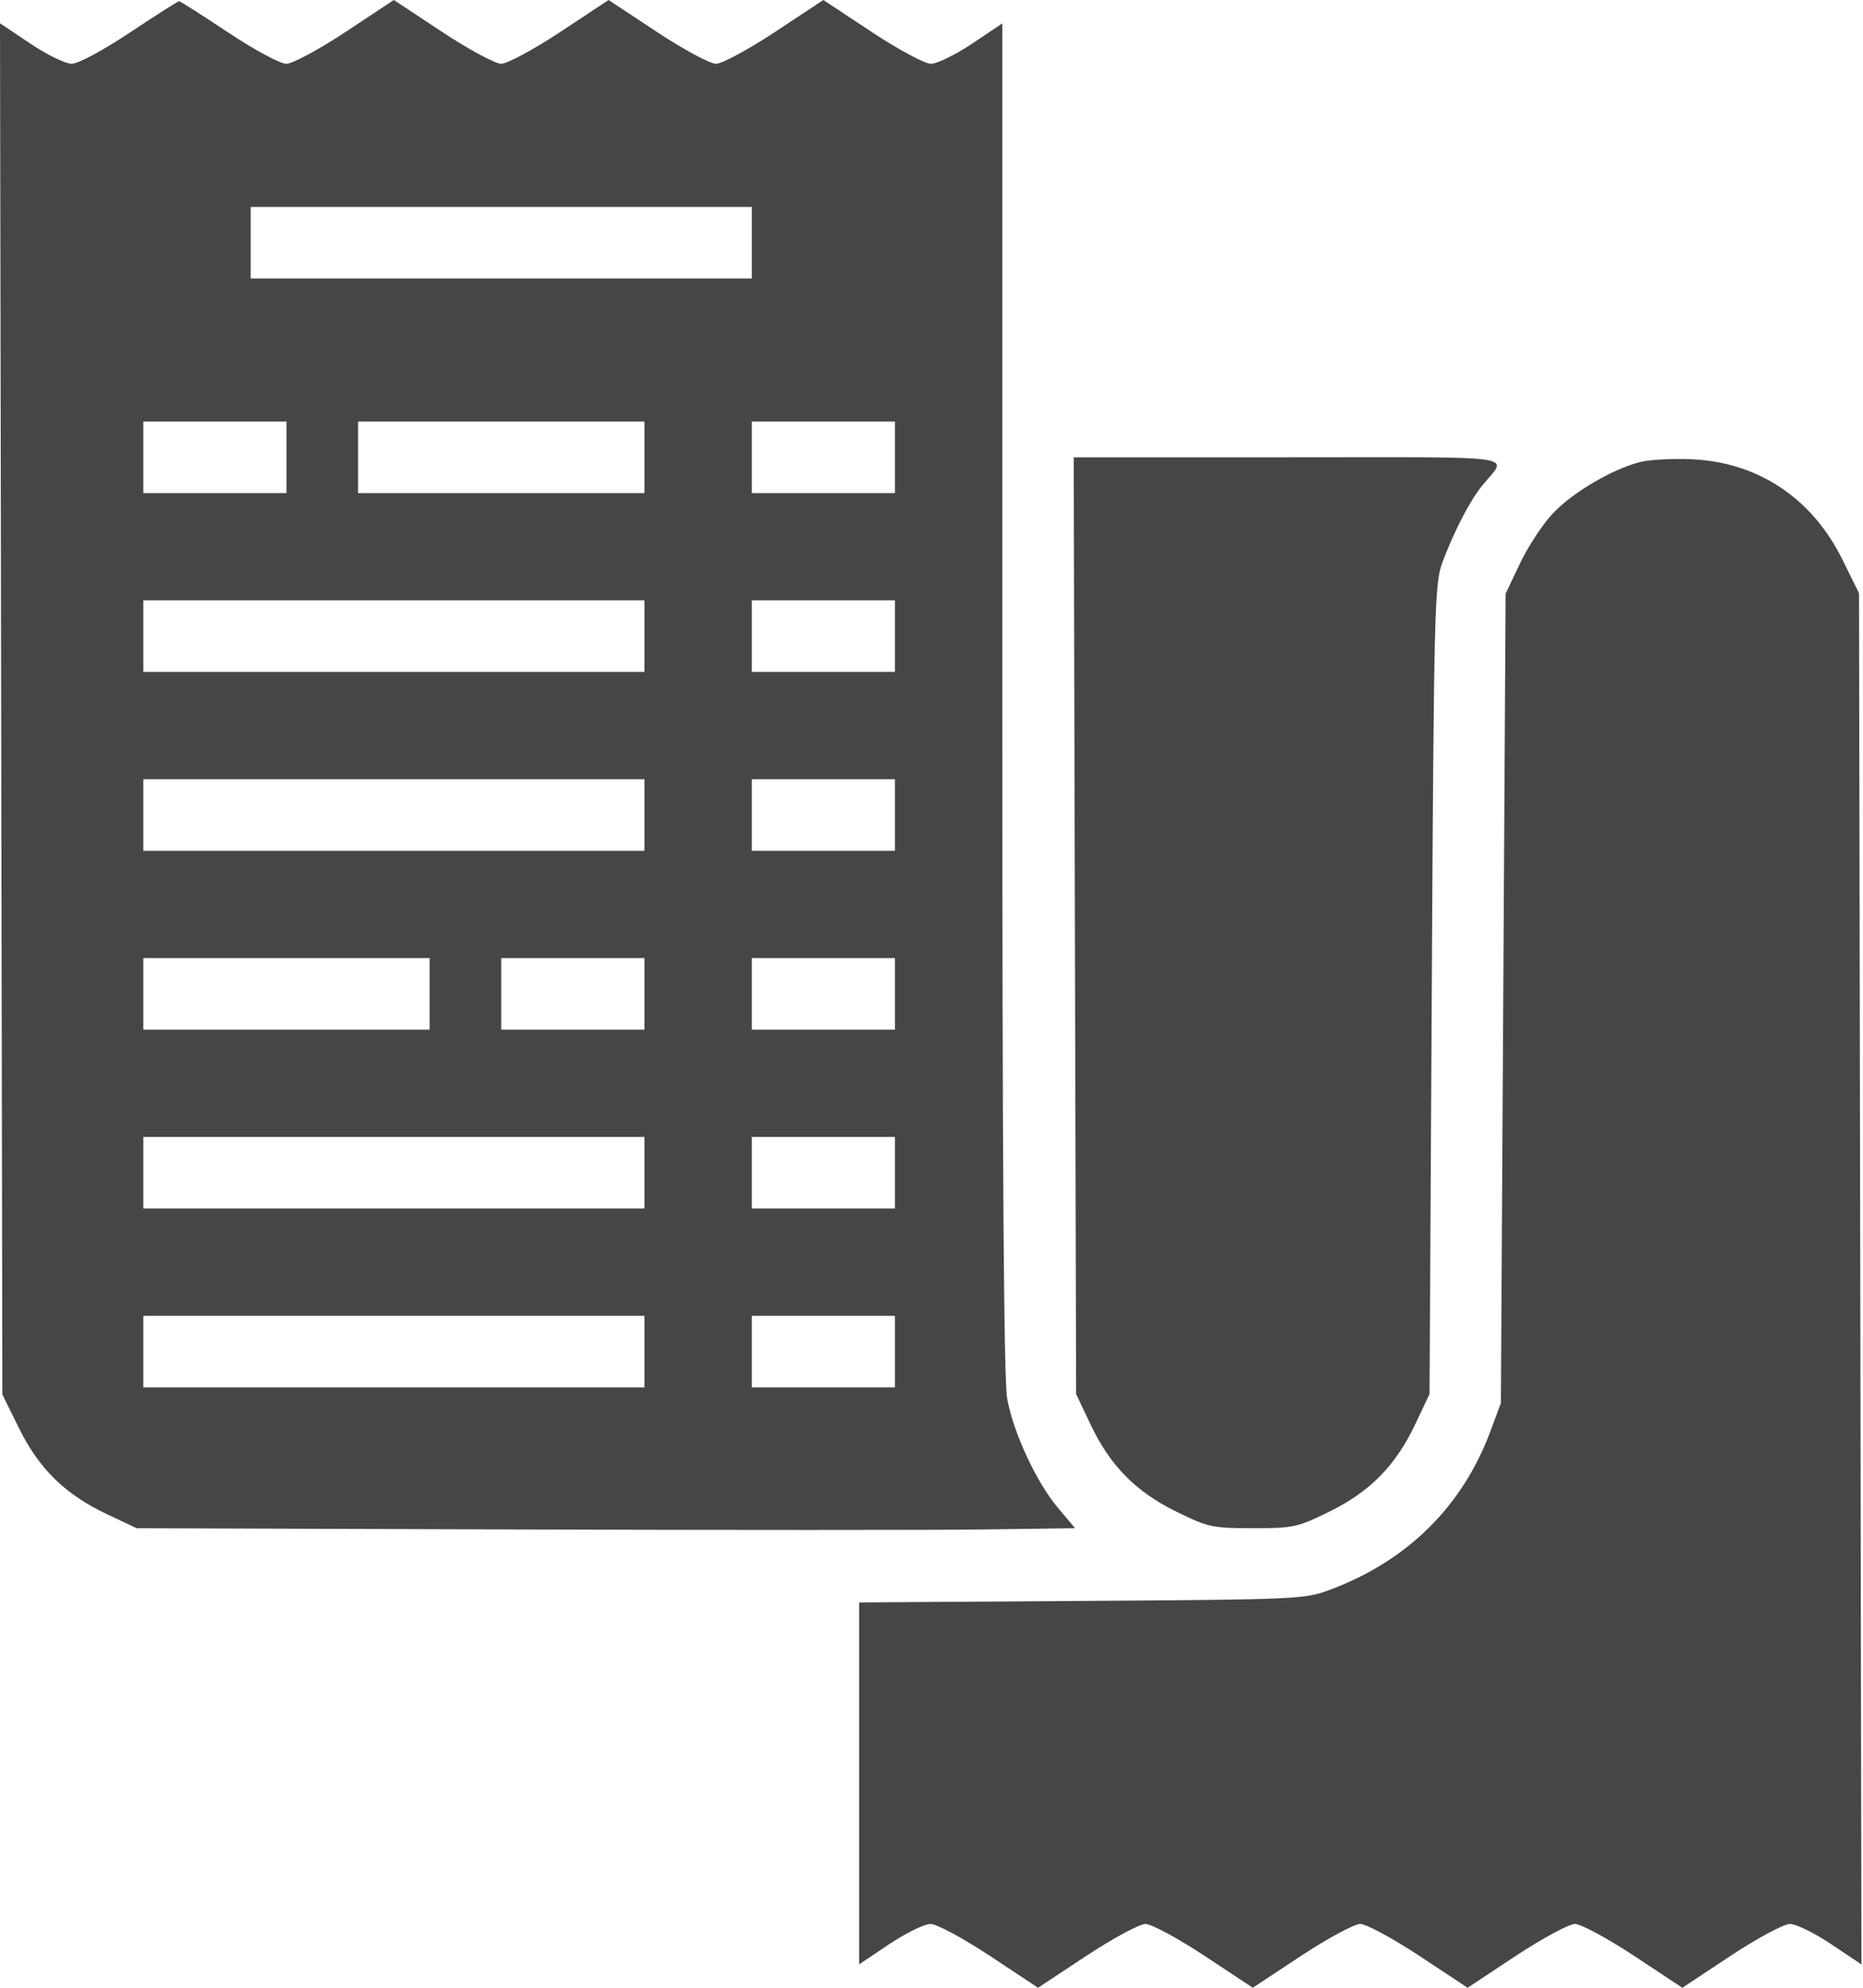 <svg width="30" height="32" viewBox="0 0 30 32" fill="none" xmlns="http://www.w3.org/2000/svg">
<path fill-rule="evenodd" clip-rule="evenodd" d="M2.091 0.524C1.658 0.812 1.258 1.027 1.154 1.027C1.055 1.027 0.754 0.881 0.487 0.701L0 0.375L0.019 11.413L0.038 22.45L0.307 22.994C0.631 23.649 1.049 24.057 1.718 24.374L2.2 24.602L8.287 24.622C11.636 24.633 15.036 24.633 15.843 24.622L17.312 24.602L17.039 24.278C16.691 23.866 16.32 23.07 16.219 22.519C16.164 22.223 16.14 18.771 16.14 11.234V0.377L15.655 0.702C15.387 0.881 15.089 1.027 14.991 1.027C14.892 1.027 14.472 0.802 14.036 0.514L13.258 0L12.481 0.514C12.053 0.796 11.625 1.027 11.529 1.027C11.434 1.027 11.005 0.796 10.578 0.514L9.8 0L9.023 0.514C8.595 0.796 8.167 1.027 8.071 1.027C7.976 1.027 7.547 0.796 7.12 0.514L6.342 0L5.565 0.514C5.13 0.801 4.709 1.027 4.61 1.027C4.511 1.027 4.099 0.805 3.676 0.524C3.26 0.247 2.904 0.02 2.884 0.02C2.864 0.02 2.508 0.247 2.091 0.524ZM12.106 3.907V4.483H8.071H4.037V3.907V3.331H8.071H12.106V3.907ZM4.613 7.362V7.938H3.46H2.308V7.362V6.786H3.46H4.613V7.362ZM10.377 7.362V7.938H8.071H5.766V7.362V6.786H8.071H10.377V7.362ZM14.411 7.362V7.938H13.258H12.106V7.362V6.786H13.258H14.411V7.362ZM17.309 14.902L17.329 22.442L17.557 22.923C17.874 23.593 18.282 24.009 18.938 24.333C19.453 24.587 19.521 24.602 20.174 24.602C20.828 24.602 20.896 24.587 21.411 24.333C22.067 24.009 22.475 23.593 22.792 22.923L23.02 22.442L23.056 15.928C23.09 9.795 23.1 9.392 23.227 9.054C23.412 8.558 23.665 8.07 23.864 7.822C24.276 7.311 24.619 7.362 20.758 7.362H17.29L17.309 14.902ZM26.415 7.437C25.959 7.552 25.31 7.936 24.995 8.277C24.833 8.452 24.598 8.812 24.473 9.077L24.245 9.557L24.207 16.072L24.169 22.587L24.003 23.034C23.552 24.248 22.671 25.122 21.423 25.591C21.015 25.745 20.905 25.75 17.419 25.773L13.835 25.797V28.71V31.623L14.32 31.298C14.587 31.119 14.886 30.973 14.983 30.973C15.083 30.973 15.502 31.198 15.939 31.486L16.716 32L17.494 31.486C17.922 31.204 18.35 30.973 18.445 30.973C18.541 30.973 18.969 31.204 19.397 31.486L20.174 32L20.952 31.486C21.38 31.204 21.808 30.973 21.904 30.973C21.999 30.973 22.427 31.204 22.855 31.486L23.633 32L24.41 31.486C24.838 31.204 25.266 30.973 25.362 30.973C25.457 30.973 25.885 31.204 26.313 31.486L27.091 32L27.868 31.486C28.305 31.198 28.724 30.973 28.824 30.973C28.921 30.973 29.22 31.119 29.488 31.299L29.975 31.625L29.956 20.587L29.936 9.55L29.667 9.006C29.18 8.022 28.316 7.444 27.253 7.394C26.946 7.379 26.569 7.399 26.415 7.437ZM10.377 10.241V10.817H6.342H2.308V10.241V9.665H6.342H10.377V10.241ZM14.411 10.241V10.817H13.258H12.106V10.241V9.665H13.258H14.411V10.241ZM10.377 13.121V13.697H6.342H2.308V13.121V12.545H6.342H10.377V13.121ZM14.411 13.121V13.697H13.258H12.106V13.121V12.545H13.258H14.411V13.121ZM6.918 16V16.576H4.613H2.308V16V15.424H4.613H6.918V16ZM10.377 16V16.576H9.224H8.071V16V15.424H9.224H10.377V16ZM14.411 16V16.576H13.258H12.106V16V15.424H13.258H14.411V16ZM10.377 18.879V19.455H6.342H2.308V18.879V18.303H6.342H10.377V18.879ZM14.411 18.879V19.455H13.258H12.106V18.879V18.303H13.258H14.411V18.879ZM10.377 21.759V22.335H6.342H2.308V21.759V21.183H6.342H10.377V21.759ZM14.411 21.759V22.335H13.258H12.106V21.759V21.183H13.258H14.411V21.759Z" fill="#464646"/>
</svg>

